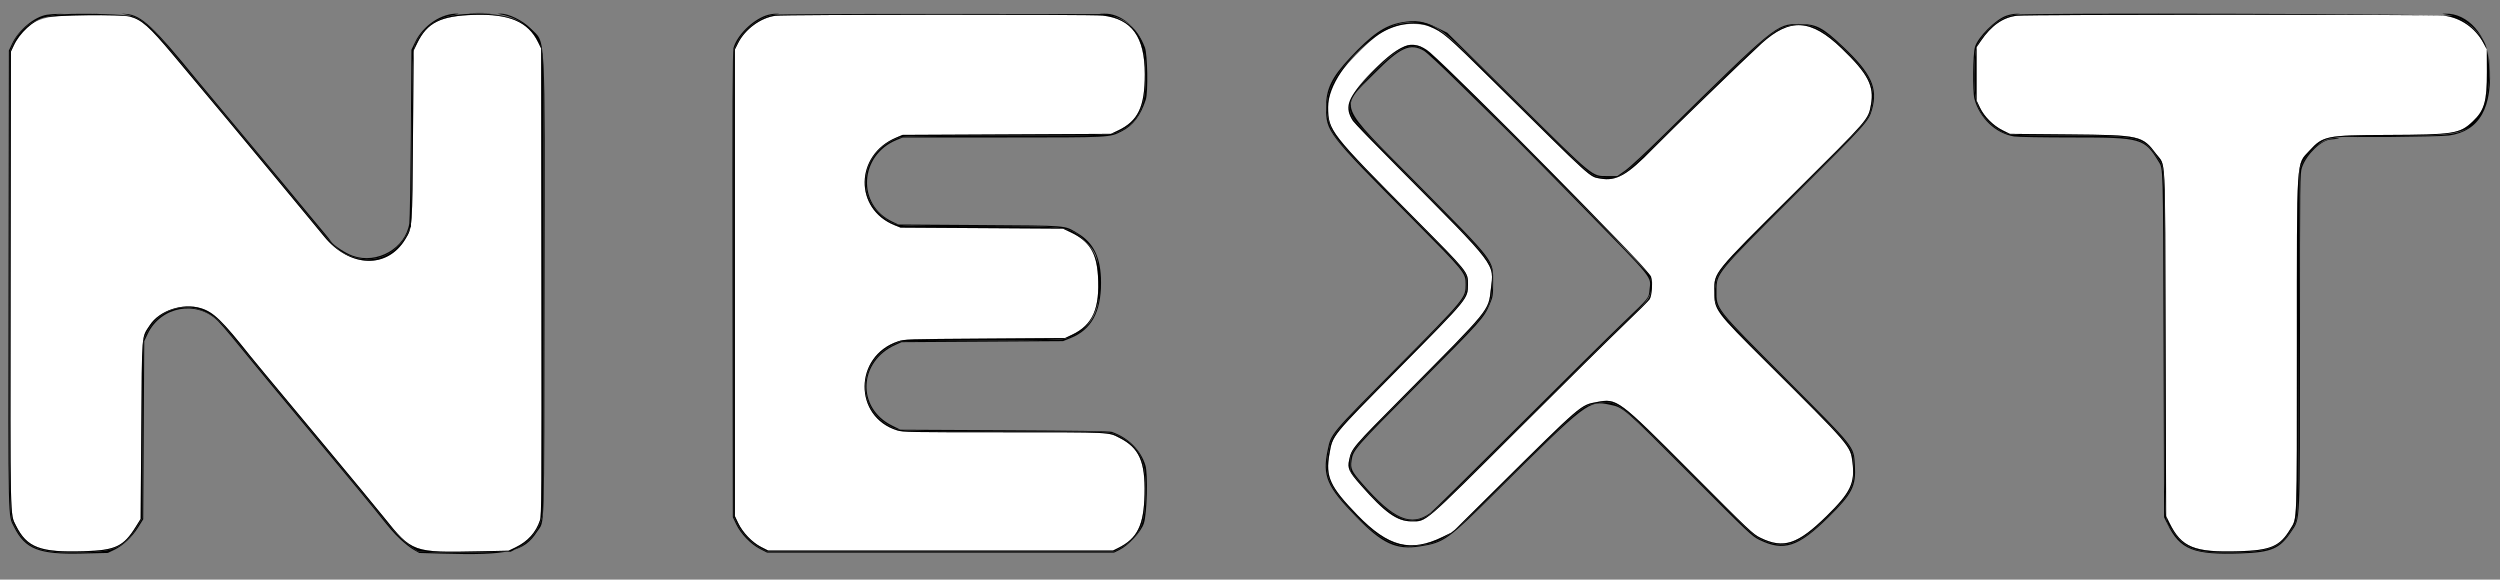 <svg id="svg" xmlns="http://www.w3.org/2000/svg" xmlns:xlink="http://www.w3.org/1999/xlink" width="400" height="92.737" viewBox="0, 0, 400,92.737" version="1.1"><rect x="0" y="0" width="400" height="92.737" fill="#808080" stroke="none"/><g id="svgg"><path id="path0" d="M9.986 2.518 C 5.942 2.715,3.701 4.087,2.203 7.282 L 1.750 8.250 1.700 44.667 C 1.646 83.942,1.609 82.194,2.544 84.073 C 4.308 87.617,6.422 88.419,13.417 88.198 C 18.509 88.037,19.749 87.451,21.731 84.272 L 22.501 83.036 22.605 68.809 C 22.722 52.858,22.620 54.102,23.968 52.033 C 25.499 49.683,29.237 48.432,32.117 49.307 C 34.150 49.924,35.492 51.221,40.083 57.000 C 40.683 57.754,41.957 59.288,51.902 71.229 C 56.110 76.282,60.392 81.467,61.417 82.750 C 65.920 88.384,66.060 88.435,76.645 88.212 L 81.373 88.112 82.478 87.581 C 84.444 86.635,85.765 85.172,86.395 83.244 C 86.647 82.474,86.666 79.345,86.626 45.078 L 86.583 7.750 86.099 6.763 C 84.486 3.474,81.523 2.206,75.848 2.379 C 70.495 2.542,68.353 3.610,66.749 6.917 L 66.184 8.083 66.080 21.667 C 65.965 36.677,65.986 36.380,64.866 38.246 C 61.988 43.044,55.986 42.862,51.869 37.852 C 51.162 36.992,50.171 35.791,49.667 35.183 C 49.163 34.575,46.299 31.116,43.303 27.497 C 38.283 21.431,35.451 18.038,27.723 8.826 C 23.847 4.206,22.670 3.161,20.760 2.647 C 20.009 2.445,13.183 2.363,9.986 2.518 M124.083 2.522 C 121.735 2.817,119.207 4.669,118.083 6.917 L 117.583 7.917 117.583 45.250 L 117.583 82.583 118.102 83.677 C 118.820 85.192,120.349 86.789,121.775 87.513 L 122.899 88.083 150.491 88.083 L 178.083 88.083 178.905 87.676 C 181.985 86.148,183.009 84.059,183.126 79.065 C 183.248 73.852,182.268 71.655,179.107 70.053 C 177.298 69.136,178.010 69.170,160.640 69.168 C 145.437 69.167,144.474 69.149,143.539 68.858 C 136.537 66.679,136.624 56.981,143.667 54.626 C 144.731 54.270,144.975 54.262,157.583 54.173 L 170.417 54.083 171.530 53.556 C 174.845 51.985,176.004 49.332,175.671 44.082 C 175.439 40.441,174.279 38.587,171.359 37.193 L 170.083 36.583 157.083 36.500 L 144.083 36.417 143.125 36.030 C 136.638 33.410,136.790 24.797,143.372 22.024 L 144.417 21.583 161.083 21.500 L 177.750 21.417 178.871 20.886 C 182.097 19.358,183.167 17.113,183.167 11.875 C 183.167 5.908,181.102 3.028,176.442 2.492 C 174.714 2.293,125.679 2.322,124.083 2.522 M322.707 2.517 C 320.476 2.777,318.607 4.088,316.917 6.579 L 316.250 7.562 316.250 11.822 L 316.250 16.083 316.775 17.192 C 317.468 18.654,318.922 20.110,320.434 20.854 L 321.575 21.417 330.996 21.504 C 342.455 21.610,342.776 21.682,345.001 24.648 C 346.559 26.724,346.406 23.627,346.500 54.920 L 346.583 82.590 347.122 83.684 C 349.039 87.578,351.078 88.413,358.167 88.204 C 363.329 88.052,364.790 87.424,366.451 84.645 C 367.562 82.787,367.500 84.513,367.500 55.246 C 367.500 24.434,367.370 26.446,369.514 24.100 C 371.665 21.746,372.232 21.630,381.833 21.591 C 392.674 21.547,393.545 21.410,395.644 19.428 C 397.511 17.663,397.921 16.224,397.903 11.493 L 397.890 7.903 397.337 6.866 C 396.049 4.450,393.614 2.781,390.968 2.503 C 389.047 2.300,324.453 2.314,322.707 2.517 M223.417 4.148 C 221.307 4.763,219.941 5.753,216.876 8.892 C 213.537 12.310,212.499 14.266,212.501 17.134 C 212.504 20.900,212.750 21.215,226.505 35.083 C 234.944 43.591,234.897 43.532,234.876 45.525 C 234.852 47.818,234.979 47.664,223.948 58.829 C 212.908 70.003,213.253 69.580,212.710 72.640 C 212.062 76.298,212.775 77.853,217.192 82.410 C 222.136 87.511,225.688 88.419,230.833 85.898 L 232.417 85.123 239.333 78.268 C 253.144 64.579,252.881 64.806,255.503 64.324 C 258.761 63.725,258.855 63.795,270.500 75.483 C 280.020 85.039,280.467 85.462,281.680 86.052 C 285.372 87.851,287.636 87.102,292.269 82.552 C 296.104 78.785,296.810 77.312,296.393 73.946 C 296.069 71.328,296.124 71.392,282.672 58.000 C 274.375 49.740,274.288 49.622,274.287 46.583 C 274.286 43.513,274.002 43.861,286.984 30.970 C 299.173 18.865,298.906 19.173,299.350 16.750 C 299.899 13.755,298.879 11.795,294.657 7.740 C 289.749 3.026,286.399 2.825,281.833 6.972 C 279.608 8.992,266.599 21.597,264.493 23.773 C 260.385 28.018,258.597 29.033,256.051 28.570 C 254.265 28.245,255.114 29.016,239.000 13.083 C 231.414 5.583,230.891 5.133,228.717 4.239 C 227.492 3.735,224.983 3.692,223.417 4.148 M227.088 7.352 C 228.344 7.668,237.889 16.920,254.420 33.844 C 264.992 44.667,264.440 43.976,264.287 46.200 C 264.172 47.877,264.335 47.664,260.057 51.762 C 258.055 53.680,250.326 61.325,242.881 68.750 C 227.571 84.020,228.272 83.417,225.847 83.417 C 223.539 83.417,221.577 82.020,217.731 77.637 C 215.803 75.441,215.575 74.948,215.861 73.601 C 216.257 71.735,216.344 71.634,224.662 63.250 C 238.603 49.198,238.118 49.792,238.532 46.291 C 239.033 42.049,239.712 42.940,223.758 26.873 C 216.361 19.423,216.263 19.312,215.918 18.003 C 215.420 16.118,217.229 13.364,221.372 9.702 C 223.861 7.502,225.313 6.905,227.088 7.352 " stroke="none" fill="#FFFFFF" fill-rule="evenodd"></path><path id="path1" d="M0.000 46.333 L 0.000 92.667 200.000 92.667 L 400.000 92.667 400.000 46.333 L 400.000 0.000 200.000 0.000 L 0.000 0.000 0.000 46.333 M81.499 2.496 C 84.706 3.599,86.663 5.844,87.025 8.833 C 87.333 11.376,87.117 82.470,86.799 83.367 C 86.138 85.230,84.471 87.075,82.644 87.967 C 81.546 88.503,76.671 88.752,70.667 88.579 L 67.083 88.476 66.177 87.958 C 65.679 87.673,64.726 86.922,64.059 86.289 C 62.908 85.195,62.512 84.737,59.989 81.573 C 59.399 80.834,55.548 76.184,51.430 71.239 C 41.794 59.669,42.461 60.471,40.917 58.585 C 40.183 57.688,39.321 56.638,39.000 56.250 C 38.679 55.861,37.779 54.766,37.000 53.815 C 36.221 52.864,35.270 51.773,34.886 51.390 C 31.461 47.969,25.720 49.015,23.624 53.442 L 23.083 54.583 23.000 68.833 L 22.917 83.083 22.111 84.370 C 21.119 85.954,19.678 87.315,18.295 87.974 L 17.250 88.472 13.000 88.572 C 6.210 88.731,4.034 87.873,2.252 84.333 C 1.264 82.371,1.311 84.448,1.366 44.750 L 1.417 8.083 1.953 6.950 C 2.582 5.622,4.668 3.437,5.851 2.866 C 7.115 2.257,8.563 2.151,14.921 2.202 L 20.925 2.250 22.087 2.819 C 23.760 3.636,25.990 5.993,31.500 12.763 C 31.821 13.157,34.558 16.437,37.583 20.052 C 40.608 23.667,44.058 27.808,45.250 29.254 C 46.442 30.701,47.679 32.201,48.000 32.587 C 48.321 32.973,49.221 34.059,50.000 35.000 C 50.779 35.941,51.703 37.049,52.053 37.462 C 52.403 37.875,52.809 38.395,52.954 38.617 C 53.381 39.269,55.253 40.504,56.462 40.931 C 60.357 42.305,64.903 39.686,65.490 35.731 C 65.570 35.191,65.679 28.723,65.732 21.356 L 65.828 7.962 66.414 6.745 C 67.717 4.035,69.761 2.627,73.061 2.166 C 75.123 1.878,80.290 2.080,81.499 2.496 M178.301 2.488 C 180.762 3.388,182.156 4.845,183.184 7.592 C 183.609 8.728,183.713 14.745,183.328 15.938 C 182.496 18.517,181.299 20.092,179.470 21.015 C 177.486 22.017,177.913 21.994,160.417 22.001 L 144.417 22.008 143.452 22.404 C 137.474 24.863,137.068 32.786,142.784 35.464 L 143.750 35.917 156.750 36.007 C 171.207 36.108,170.226 36.028,172.338 37.266 C 175.017 38.836,176.167 41.234,176.166 45.250 C 176.166 49.926,174.613 52.759,171.325 54.083 L 170.083 54.583 157.167 54.667 L 144.250 54.750 143.333 55.157 C 137.352 57.812,137.015 65.265,142.749 68.099 L 144.066 68.750 160.741 68.836 C 172.256 68.895,177.573 68.979,177.921 69.105 C 180.581 70.072,182.487 71.971,183.259 74.424 C 183.699 75.821,183.533 82.185,183.016 83.750 C 182.562 85.124,180.576 87.273,179.083 88.007 L 178.250 88.417 150.491 88.417 L 122.733 88.417 121.623 87.853 C 120.143 87.102,118.513 85.416,117.789 83.889 L 117.250 82.750 117.203 45.583 C 117.167 17.096,117.203 8.246,117.356 7.687 C 117.905 5.679,120.343 3.240,122.569 2.471 C 123.951 1.993,176.991 2.009,178.301 2.488 M392.888 2.490 C 397.101 3.940,399.127 8.311,398.343 14.263 C 397.901 17.622,396.687 19.622,394.264 20.983 C 392.856 21.774,391.252 21.905,382.750 21.921 C 372.186 21.940,371.140 22.188,369.149 25.134 C 367.907 26.974,368.000 24.602,368.000 54.329 C 368.000 84.360,368.066 82.866,366.636 85.023 C 364.795 87.799,363.471 88.379,358.583 88.550 C 350.956 88.816,348.814 87.964,346.793 83.859 L 346.250 82.757 346.167 55.087 C 346.079 25.813,346.113 27.075,345.358 25.833 C 343.115 22.144,342.605 22.000,331.766 21.999 C 326.992 21.998,322.811 21.926,322.250 21.835 C 319.304 21.353,316.721 18.903,315.909 15.821 C 315.591 14.615,315.655 8.631,315.998 7.500 C 316.476 5.924,319.296 3.108,320.986 2.518 C 322.445 2.009,391.411 1.982,392.888 2.490 M227.333 3.502 C 228.041 3.610,228.963 3.941,229.994 4.455 L 231.572 5.242 242.623 16.163 C 255.269 28.661,254.668 28.167,257.232 28.167 L 258.769 28.167 260.009 27.299 C 260.730 26.795,263.381 24.333,266.334 21.424 C 283.924 4.101,284.250 3.833,287.798 3.833 C 290.623 3.833,291.573 4.320,294.909 7.476 C 299.428 11.749,300.489 14.059,299.528 17.524 C 299.010 19.392,298.665 19.775,287.327 31.083 C 274.625 43.753,274.656 43.715,274.641 46.450 C 274.624 49.481,274.350 49.133,285.806 60.627 C 296.948 71.804,296.593 71.358,296.784 74.419 C 296.994 77.794,296.373 79.016,292.520 82.802 C 287.705 87.533,285.436 88.275,281.530 86.397 C 280.314 85.811,279.908 85.429,270.342 75.837 C 259.669 65.134,259.758 65.211,257.563 64.752 C 254.194 64.047,253.950 64.234,239.583 78.512 C 231.608 86.438,231.089 86.811,227.207 87.426 C 223.389 88.031,221.170 87.007,216.996 82.715 C 212.281 77.866,211.558 76.172,212.427 72.000 C 212.979 69.350,212.740 69.636,223.516 58.759 C 237.777 44.365,237.540 46.695,225.930 35.000 C 212.311 21.281,212.173 21.102,212.168 17.167 C 212.165 14.233,213.046 12.400,215.961 9.275 C 220.532 4.373,223.428 2.903,227.333 3.502 M225.231 7.655 C 222.956 8.213,216.541 14.586,216.241 16.584 C 215.948 18.541,215.542 18.049,226.936 29.561 C 239.397 42.151,238.905 41.506,238.900 45.250 C 238.898 47.319,238.873 47.474,238.356 48.695 C 237.428 50.882,237.027 51.331,226.989 61.417 C 216.694 71.762,216.508 71.974,216.249 73.698 C 216.056 74.986,216.251 75.398,218.009 77.411 C 222.987 83.111,225.767 84.310,228.842 82.085 C 229.158 81.856,235.379 75.720,242.667 68.448 C 249.954 61.177,257.626 53.590,259.715 51.590 C 263.987 47.499,263.781 47.757,263.928 46.316 C 264.146 44.174,264.781 44.958,253.428 33.356 C 247.810 27.614,242.059 21.799,240.648 20.432 C 239.237 19.065,235.945 15.835,233.332 13.254 C 227.762 7.753,226.993 7.222,225.231 7.655 " stroke="none" fill="transparent" fill-rule="evenodd"></path><path id="path2" d="M75.383 2.124 C 76.190 2.155,77.465 2.155,78.217 2.124 C 78.968 2.093,78.308 2.068,76.750 2.068 C 75.192 2.068,74.577 2.094,75.383 2.124 M7.502 2.357 C 5.491 2.690,2.991 4.760,1.953 6.950 L 1.417 8.083 1.366 44.750 C 1.311 84.448,1.264 82.371,2.252 84.333 C 4.034 87.873,6.210 88.731,13.000 88.572 L 17.250 88.472 18.295 87.974 C 19.678 87.315,21.119 85.954,22.111 84.370 L 22.917 83.083 23.000 68.833 L 23.083 54.583 23.624 53.442 C 25.720 49.015,31.461 47.969,34.886 51.390 C 35.270 51.773,36.221 52.864,37.000 53.815 C 37.779 54.766,38.679 55.861,39.000 56.250 C 39.321 56.638,40.183 57.688,40.917 58.585 C 42.461 60.471,41.794 59.669,51.430 71.239 C 55.548 76.184,59.399 80.834,59.989 81.573 C 62.512 84.737,62.908 85.195,64.059 86.289 C 64.726 86.922,65.679 87.673,66.177 87.958 L 67.083 88.476 70.667 88.579 C 81.403 88.889,83.851 88.323,85.946 85.049 C 87.180 83.120,87.072 86.671,87.127 46.333 C 87.185 3.775,87.358 7.053,84.922 4.571 C 83.623 3.249,81.301 2.122,80.014 2.189 L 79.583 2.212 80.000 2.282 C 83.579 2.881,86.374 5.468,86.827 8.602 C 87.036 10.044,87.052 80.429,86.844 82.040 C 86.539 84.408,84.988 86.569,82.781 87.701 L 81.750 88.231 77.105 88.381 C 74.397 88.468,71.303 88.470,69.688 88.384 L 66.917 88.237 66.000 87.639 C 64.902 86.923,62.557 84.564,61.223 82.833 C 60.693 82.146,56.362 76.896,51.598 71.167 C 46.834 65.438,42.504 60.225,41.975 59.583 C 41.119 58.544,39.687 56.814,36.032 52.403 C 32.176 47.749,25.972 48.205,23.448 53.329 L 22.917 54.409 22.833 68.666 L 22.750 82.924 22.047 84.107 C 19.976 87.592,18.530 88.273,12.917 88.406 C 6.316 88.562,4.207 87.730,2.386 84.250 C 1.447 82.455,1.481 84.072,1.534 44.750 L 1.583 8.250 1.980 7.265 C 3.191 4.260,5.895 2.579,10.000 2.280 C 10.436 2.248,10.262 2.221,9.583 2.215 C 8.942 2.210,8.005 2.274,7.502 2.357 M14.788 2.287 C 15.084 2.324,15.609 2.324,15.955 2.288 C 16.300 2.252,16.058 2.222,15.417 2.221 C 14.775 2.221,14.492 2.250,14.788 2.287 M20.225 2.328 C 22.092 2.672,23.791 3.867,25.800 6.250 C 26.572 7.167,28.340 9.263,29.727 10.908 C 31.115 12.554,32.438 14.139,32.667 14.432 C 32.896 14.724,34.056 16.115,35.245 17.523 C 38.122 20.931,39.655 22.767,42.250 25.913 C 43.442 27.358,45.242 29.535,46.250 30.752 C 47.258 31.968,49.058 34.153,50.248 35.607 C 52.843 38.774,54.049 40.015,55.013 40.507 C 59.000 42.540,63.029 41.335,65.081 37.494 L 65.746 36.250 65.872 22.250 C 66.009 6.890,65.952 7.689,67.035 5.963 C 68.246 4.033,70.039 2.886,72.583 2.413 C 73.225 2.294,73.530 2.190,73.261 2.182 C 70.641 2.101,67.707 4.057,66.414 6.745 L 65.828 7.962 65.732 21.356 C 65.679 28.723,65.570 35.191,65.490 35.731 C 64.903 39.686,60.357 42.305,56.462 40.931 C 55.253 40.504,53.381 39.269,52.954 38.617 C 52.809 38.395,52.403 37.875,52.053 37.462 C 51.703 37.049,50.779 35.941,50.000 35.000 C 49.221 34.059,48.321 32.973,48.000 32.587 C 47.679 32.201,46.442 30.701,45.250 29.254 C 44.058 27.808,40.608 23.667,37.583 20.052 C 34.558 16.437,31.821 13.157,31.500 12.763 C 24.580 4.260,22.594 2.407,20.215 2.237 L 19.417 2.180 20.225 2.328 M122.569 2.471 C 120.343 3.240,117.905 5.679,117.356 7.687 C 117.203 8.246,117.167 17.096,117.203 45.583 L 117.250 82.750 117.789 83.889 C 118.513 85.416,120.143 87.102,121.623 87.853 L 122.733 88.417 150.491 88.417 L 178.250 88.417 179.083 88.007 C 180.576 87.273,182.562 85.124,183.016 83.750 C 183.533 82.185,183.699 75.821,183.259 74.424 C 182.487 71.971,180.581 70.072,177.921 69.105 C 177.573 68.979,172.256 68.895,160.741 68.836 L 144.066 68.750 142.749 68.099 C 137.015 65.265,137.352 57.812,143.333 55.157 L 144.250 54.750 157.167 54.667 L 170.083 54.583 171.325 54.083 C 174.613 52.759,176.166 49.926,176.166 45.250 C 176.167 41.234,175.017 38.836,172.338 37.266 C 170.226 36.028,171.207 36.108,156.750 36.007 L 143.750 35.917 142.784 35.464 C 137.068 32.786,137.474 24.863,143.452 22.404 L 144.417 22.008 160.417 22.001 C 177.913 21.994,177.486 22.017,179.470 21.015 C 181.299 20.092,182.496 18.517,183.328 15.938 C 183.713 14.745,183.609 8.728,183.184 7.592 C 181.957 4.312,179.305 2.112,176.669 2.189 L 175.917 2.210 176.833 2.338 C 181.366 2.968,183.333 5.848,183.333 11.853 C 183.333 17.059,182.288 19.442,179.365 20.892 C 177.801 21.669,177.918 21.664,160.833 21.714 C 144.786 21.762,144.571 21.767,143.610 22.114 C 137.864 24.188,136.707 31.451,141.571 34.912 C 143.392 36.208,142.910 36.166,156.155 36.172 C 171.091 36.178,171.176 36.190,173.658 38.587 C 175.320 40.191,175.658 41.037,175.881 44.154 C 176.277 49.669,174.761 52.608,170.750 54.106 C 169.971 54.397,169.081 54.422,157.000 54.500 L 144.083 54.583 142.815 55.203 C 137.402 57.849,136.963 64.923,142.023 67.951 C 143.830 69.032,143.249 69.000,160.910 69.002 C 177.972 69.004,177.500 68.983,179.115 69.807 C 182.436 71.501,183.393 73.591,183.295 78.936 C 183.199 84.230,182.294 86.086,178.935 87.884 L 178.250 88.250 150.500 88.250 L 122.750 88.250 121.762 87.750 C 120.386 87.053,118.671 85.306,117.973 83.888 L 117.417 82.757 117.417 45.333 L 117.417 7.910 117.958 6.809 C 119.041 4.611,121.603 2.670,123.833 2.359 C 124.814 2.222,124.846 2.206,124.167 2.193 C 123.754 2.184,123.035 2.309,122.569 2.471 M320.986 2.518 C 319.296 3.108,316.476 5.924,315.998 7.500 C 315.655 8.631,315.591 14.615,315.909 15.821 C 316.721 18.903,319.304 21.353,322.250 21.835 C 322.811 21.926,326.992 21.998,331.766 21.999 C 342.605 22.000,343.115 22.144,345.358 25.833 C 346.113 27.075,346.079 25.813,346.167 55.087 L 346.250 82.757 346.793 83.859 C 348.814 87.964,350.956 88.816,358.583 88.550 C 363.471 88.379,364.795 87.799,366.636 85.023 C 368.066 82.866,368.000 84.360,368.000 54.329 C 368.000 28.497,368.009 27.692,368.321 26.786 C 369.048 24.672,371.455 22.364,372.984 22.314 C 373.314 22.303,373.808 22.233,374.083 22.158 C 374.405 22.070,374.167 22.053,373.417 22.109 C 371.573 22.246,369.359 24.019,368.348 26.167 L 367.917 27.083 367.832 54.583 C 367.739 84.964,367.821 82.736,366.731 84.599 C 365.025 87.516,363.256 88.272,357.833 88.401 C 351.278 88.557,349.730 88.005,347.434 84.692 C 346.252 82.986,346.333 85.182,346.333 55.041 C 346.333 24.840,346.422 27.086,345.153 25.186 C 342.940 21.872,342.182 21.696,330.038 21.679 C 321.128 21.665,321.104 21.663,319.472 20.536 C 316.488 18.477,315.696 16.368,315.900 11.029 C 316.023 7.801,316.143 7.302,317.109 5.994 C 318.706 3.833,320.449 2.637,322.417 2.352 C 323.364 2.215,323.377 2.207,322.667 2.200 C 322.254 2.196,321.498 2.339,320.986 2.518 M391.433 2.333 C 393.733 2.670,396.070 4.305,397.349 6.472 C 399.082 9.410,398.425 16.737,396.207 19.192 C 394.072 21.555,393.301 21.700,382.639 21.729 C 378.361 21.740,374.824 21.787,374.778 21.833 C 374.574 22.038,390.296 21.898,391.833 21.682 C 396.738 20.993,398.877 17.186,398.334 10.115 C 397.991 5.645,394.811 2.079,391.266 2.187 C 390.587 2.208,390.588 2.209,391.433 2.333 M224.221 3.580 C 221.554 4.064,219.499 5.481,215.961 9.275 C 213.046 12.400,212.165 14.233,212.168 17.167 C 212.173 21.102,212.311 21.281,225.930 35.000 C 234.402 43.534,234.500 43.654,234.500 45.499 C 234.500 47.672,234.496 47.676,223.516 58.759 C 212.740 69.636,212.979 69.350,212.427 72.000 C 211.558 76.172,212.281 77.866,216.996 82.715 C 221.170 87.007,223.389 88.031,227.207 87.426 C 231.089 86.811,231.608 86.438,239.583 78.512 C 253.950 64.234,254.194 64.047,257.563 64.752 C 259.758 65.211,259.669 65.134,270.342 75.837 C 279.908 85.429,280.314 85.811,281.530 86.397 C 285.436 88.275,287.705 87.533,292.520 82.802 C 296.373 79.016,296.994 77.794,296.784 74.419 C 296.593 71.358,296.948 71.804,285.806 60.627 C 274.350 49.133,274.624 49.481,274.641 46.450 C 274.656 43.715,274.625 43.753,287.327 31.083 C 298.665 19.775,299.010 19.392,299.528 17.524 C 300.489 14.059,299.428 11.749,294.909 7.476 C 291.573 4.320,290.623 3.833,287.798 3.833 C 284.250 3.833,283.924 4.101,266.334 21.424 C 263.381 24.333,260.730 26.795,260.009 27.299 L 258.769 28.167 257.232 28.167 C 254.668 28.167,255.269 28.661,242.623 16.163 L 231.572 5.242 229.994 4.455 C 227.808 3.364,226.502 3.166,224.221 3.580 M228.417 3.925 C 230.602 4.527,231.454 5.263,241.417 15.163 C 255.806 29.462,254.453 28.333,257.209 28.333 L 258.879 28.333 260.227 27.375 C 261.108 26.749,264.321 23.706,269.496 18.597 C 281.835 6.416,283.555 4.891,285.655 4.268 C 289.082 3.252,291.361 4.177,295.441 8.238 C 299.228 12.007,300.159 14.010,299.503 16.983 C 299.004 19.246,299.347 18.854,286.921 31.333 C 274.387 43.921,274.859 43.378,274.491 45.637 C 273.949 48.967,273.941 48.956,285.509 60.583 C 296.980 72.113,296.441 71.437,296.613 74.544 C 296.794 77.817,296.038 79.229,292.042 83.073 C 287.693 87.258,285.460 87.965,281.793 86.317 C 280.621 85.790,280.265 85.457,270.500 75.737 C 258.714 64.005,258.645 63.953,255.542 64.520 C 252.992 64.985,253.398 64.637,240.583 77.344 C 231.208 86.641,230.943 86.825,226.167 87.388 C 223.102 87.749,219.823 85.801,215.699 81.169 C 212.425 77.491,211.829 75.763,212.589 72.136 C 213.187 69.279,212.464 70.113,227.512 54.917 C 234.434 47.926,234.670 47.616,234.663 45.515 C 234.656 43.412,235.236 44.099,223.309 32.055 C 213.620 22.271,213.301 21.896,212.604 19.474 C 211.673 16.238,212.693 13.117,215.790 9.726 C 220.764 4.278,224.111 2.741,228.417 3.925 M225.035 7.522 C 223.564 7.946,221.266 9.843,218.503 12.913 C 215.861 15.850,215.472 17.007,216.478 18.947 C 216.663 19.304,221.330 24.155,227.112 30.000 C 239.325 42.346,239.031 41.949,238.780 45.736 C 238.541 49.345,238.234 49.779,230.178 57.917 C 215.054 73.194,216.101 71.980,216.089 74.263 L 216.083 75.443 217.276 76.847 C 222.269 82.724,225.111 84.247,228.167 82.681 C 229.128 82.188,230.985 80.396,244.667 66.767 C 253.146 58.320,260.922 50.636,261.947 49.692 C 264.242 47.578,264.750 46.052,263.833 44.030 C 263.373 43.016,232.668 11.966,228.965 8.770 C 227.480 7.488,226.372 7.136,225.035 7.522 M227.832 8.130 C 228.243 8.367,230.718 10.673,233.332 13.254 C 235.945 15.835,239.237 19.065,240.648 20.432 C 242.059 21.799,247.810 27.614,253.428 33.356 C 264.781 44.958,264.146 44.174,263.928 46.316 C 263.781 47.757,263.987 47.499,259.715 51.590 C 257.626 53.590,249.954 61.177,242.667 68.448 C 235.379 75.720,229.158 81.856,228.842 82.085 C 225.767 84.310,222.987 83.111,218.009 77.411 C 216.251 75.398,216.056 74.986,216.249 73.698 C 216.508 71.974,216.694 71.762,226.989 61.417 C 237.027 51.331,237.428 50.882,238.356 48.695 C 238.873 47.474,238.898 47.319,238.900 45.250 C 238.905 41.506,239.397 42.151,226.936 29.561 C 213.710 16.198,214.219 17.506,219.983 11.678 C 224.035 7.581,225.628 6.860,227.832 8.130 " stroke="none" fill="#000000" fill-rule="evenodd"></path><path id="path3" d="M10.000 2.283 C 5.923 2.564,3.191 4.261,1.980 7.265 L 1.583 8.250 1.534 44.750 C 1.481 84.072,1.447 82.455,2.386 84.250 C 4.207 87.730,6.316 88.562,12.917 88.406 C 18.530 88.273,19.976 87.592,22.047 84.107 L 22.750 82.924 22.833 68.666 L 22.917 54.409 23.448 53.329 C 25.972 48.205,32.176 47.749,36.032 52.403 C 39.687 56.814,41.119 58.544,41.975 59.583 C 42.504 60.225,46.834 65.438,51.598 71.167 C 56.362 76.896,60.693 82.146,61.223 82.833 C 62.557 84.564,64.902 86.923,66.000 87.639 L 66.917 88.237 69.688 88.384 C 71.303 88.470,74.397 88.468,77.105 88.381 L 81.750 88.231 82.781 87.701 C 84.988 86.569,86.539 84.408,86.844 82.040 C 87.052 80.429,87.036 10.044,86.827 8.602 C 86.232 4.481,83.064 2.348,77.333 2.209 C 71.505 2.067,68.879 3.024,67.035 5.963 C 65.952 7.689,66.009 6.890,65.872 22.250 L 65.746 36.250 65.081 37.494 C 63.029 41.335,59.000 42.540,55.013 40.507 C 54.049 40.015,52.843 38.774,50.248 35.607 C 49.058 34.153,47.258 31.968,46.250 30.752 C 45.242 29.535,43.442 27.358,42.250 25.913 C 39.704 22.827,38.191 21.013,35.245 17.520 C 34.056 16.111,32.897 14.723,32.669 14.437 C 32.441 14.151,31.245 12.717,30.011 11.250 C 28.777 9.783,27.171 7.871,26.441 7.000 C 24.088 4.191,23.057 3.318,21.259 2.613 C 20.454 2.297,12.975 2.078,10.000 2.283 M123.833 2.357 C 121.599 2.673,119.040 4.613,117.958 6.809 L 117.417 7.910 117.417 45.333 L 117.417 82.757 117.973 83.888 C 118.671 85.306,120.386 87.053,121.762 87.750 L 122.750 88.250 150.500 88.250 L 178.250 88.250 178.935 87.884 C 182.294 86.086,183.199 84.230,183.295 78.936 C 183.393 73.591,182.436 71.501,179.115 69.807 C 177.500 68.983,177.972 69.004,160.910 69.002 C 143.249 69.000,143.830 69.032,142.023 67.951 C 136.963 64.923,137.402 57.849,142.815 55.203 L 144.083 54.583 157.000 54.500 C 171.041 54.409,170.271 54.460,172.177 53.493 C 176.592 51.252,177.483 42.280,173.658 38.587 C 171.176 36.190,171.091 36.178,156.155 36.172 C 142.910 36.166,143.392 36.208,141.571 34.912 C 136.707 31.451,137.864 24.188,143.610 22.114 C 144.571 21.767,144.786 21.762,160.833 21.714 C 177.918 21.664,177.801 21.669,179.365 20.892 C 182.288 19.442,183.333 17.059,183.333 11.853 C 183.333 6.372,182.069 4.088,178.225 2.622 L 177.250 2.250 151.083 2.227 C 135.906 2.213,124.462 2.268,123.833 2.357 M322.417 2.351 C 320.446 2.639,318.705 3.834,317.109 5.994 C 316.143 7.302,316.023 7.801,315.900 11.029 C 315.696 16.368,316.488 18.477,319.472 20.536 C 321.104 21.663,321.128 21.665,330.038 21.679 C 342.182 21.696,342.940 21.872,345.153 25.186 C 346.422 27.086,346.333 24.840,346.333 55.041 C 346.333 85.182,346.252 82.986,347.434 84.692 C 349.730 88.005,351.278 88.557,357.833 88.401 C 363.256 88.272,365.025 87.516,366.731 84.599 C 367.821 82.736,367.739 84.964,367.832 54.583 L 367.917 27.083 368.350 26.167 C 368.860 25.088,370.010 23.766,371.195 22.896 C 372.545 21.905,373.683 21.791,382.500 21.764 C 393.811 21.729,395.397 21.303,397.172 17.824 C 398.571 15.081,398.670 8.711,397.349 6.472 C 396.398 4.861,394.308 3.118,392.654 2.557 C 391.657 2.218,324.662 2.022,322.417 2.351 M20.760 2.647 C 22.670 3.161,23.847 4.206,27.723 8.826 C 35.451 18.038,38.283 21.431,43.303 27.497 C 46.299 31.116,49.163 34.575,49.667 35.183 C 50.171 35.791,51.162 36.992,51.869 37.852 C 55.986 42.862,61.988 43.044,64.866 38.246 C 65.986 36.380,65.965 36.677,66.080 21.667 L 66.184 8.083 66.749 6.917 C 68.353 3.610,70.495 2.542,75.848 2.379 C 81.523 2.206,84.486 3.474,86.099 6.763 L 86.583 7.750 86.626 45.078 C 86.666 79.345,86.647 82.474,86.395 83.244 C 85.765 85.172,84.444 86.635,82.478 87.581 L 81.373 88.112 76.645 88.212 C 66.060 88.435,65.920 88.384,61.417 82.750 C 60.392 81.467,56.110 76.282,51.902 71.229 C 41.957 59.288,40.683 57.754,40.083 57.000 C 35.492 51.221,34.150 49.924,32.117 49.307 C 29.237 48.432,25.499 49.683,23.968 52.033 C 22.620 54.102,22.722 52.858,22.605 68.809 L 22.501 83.036 21.731 84.272 C 19.749 87.451,18.509 88.037,13.417 88.198 C 6.422 88.419,4.308 87.617,2.544 84.073 C 1.609 82.194,1.646 83.942,1.700 44.667 L 1.750 8.250 2.203 7.282 C 3.123 5.319,5.395 3.218,7.019 2.829 C 8.777 2.407,19.349 2.267,20.760 2.647 M176.442 2.492 C 181.102 3.028,183.167 5.908,183.167 11.875 C 183.167 17.113,182.097 19.358,178.871 20.886 L 177.750 21.417 161.083 21.500 L 144.417 21.583 143.372 22.024 C 136.790 24.797,136.638 33.410,143.125 36.030 L 144.083 36.417 157.083 36.500 L 170.083 36.583 171.359 37.193 C 174.279 38.587,175.439 40.441,175.671 44.082 C 176.004 49.332,174.845 51.985,171.530 53.556 L 170.417 54.083 157.583 54.173 C 144.975 54.262,144.731 54.270,143.667 54.626 C 136.624 56.981,136.537 66.679,143.539 68.858 C 144.474 69.149,145.437 69.167,160.640 69.168 C 178.010 69.170,177.298 69.136,179.107 70.053 C 182.268 71.655,183.248 73.852,183.126 79.065 C 183.009 84.059,181.985 86.148,178.905 87.676 L 178.083 88.083 150.491 88.083 L 122.899 88.083 121.775 87.513 C 120.349 86.789,118.820 85.192,118.102 83.677 L 117.583 82.583 117.583 45.250 L 117.583 7.917 118.083 6.917 C 119.207 4.669,121.735 2.817,124.083 2.522 C 125.679 2.322,174.714 2.293,176.442 2.492 M390.968 2.503 C 393.614 2.781,396.049 4.450,397.337 6.866 L 397.890 7.903 397.903 11.493 C 397.921 16.224,397.511 17.663,395.644 19.428 C 393.545 21.410,392.674 21.547,381.833 21.591 C 372.232 21.630,371.665 21.746,369.514 24.100 C 367.370 26.446,367.500 24.434,367.500 55.246 C 367.500 84.513,367.562 82.787,366.451 84.645 C 364.790 87.424,363.329 88.052,358.167 88.204 C 351.078 88.413,349.039 87.578,347.122 83.684 L 346.583 82.590 346.500 54.920 C 346.406 23.627,346.559 26.724,345.001 24.648 C 342.776 21.682,342.455 21.610,330.996 21.504 L 321.575 21.417 320.434 20.854 C 318.922 20.110,317.468 18.654,316.775 17.192 L 316.250 16.083 316.250 11.822 L 316.250 7.562 316.917 6.579 C 318.607 4.088,320.476 2.777,322.707 2.517 C 324.453 2.314,389.047 2.300,390.968 2.503 M224.833 3.678 C 221.910 4.005,219.607 5.545,215.790 9.726 C 212.693 13.117,211.673 16.238,212.604 19.474 C 213.301 21.896,213.620 22.271,223.309 32.055 C 235.236 44.099,234.656 43.412,234.663 45.515 C 234.670 47.616,234.434 47.926,227.512 54.917 C 212.464 70.113,213.187 69.279,212.589 72.136 C 211.829 75.763,212.425 77.491,215.699 81.169 C 219.823 85.801,223.102 87.749,226.167 87.388 C 230.943 86.825,231.208 86.641,240.583 77.344 C 253.398 64.637,252.992 64.985,255.542 64.520 C 258.645 63.953,258.714 64.005,270.500 75.737 C 280.265 85.457,280.621 85.790,281.793 86.317 C 285.460 87.965,287.693 87.258,292.042 83.073 C 296.038 79.229,296.794 77.817,296.613 74.544 C 296.441 71.437,296.980 72.113,285.509 60.583 C 273.941 48.956,273.949 48.967,274.491 45.637 C 274.859 43.378,274.387 43.921,286.921 31.333 C 299.347 18.854,299.004 19.246,299.503 16.983 C 300.159 14.010,299.228 12.007,295.441 8.238 C 291.361 4.177,289.082 3.252,285.655 4.268 C 283.555 4.891,281.835 6.416,269.496 18.597 C 264.321 23.706,261.108 26.749,260.227 27.375 L 258.879 28.333 257.209 28.333 C 254.453 28.333,255.806 29.462,241.417 15.163 C 229.663 3.483,229.234 3.186,224.833 3.678 M228.717 4.239 C 230.891 5.133,231.414 5.583,239.000 13.083 C 255.114 29.016,254.265 28.245,256.051 28.570 C 258.597 29.033,260.385 28.018,264.493 23.773 C 266.599 21.597,279.608 8.992,281.833 6.972 C 286.399 2.825,289.749 3.026,294.657 7.740 C 298.879 11.795,299.899 13.755,299.350 16.750 C 298.906 19.173,299.173 18.865,286.984 30.970 C 274.002 43.861,274.286 43.513,274.287 46.583 C 274.288 49.622,274.375 49.740,282.672 58.000 C 296.124 71.392,296.069 71.328,296.393 73.946 C 296.810 77.312,296.104 78.785,292.269 82.552 C 287.636 87.102,285.372 87.851,281.680 86.052 C 280.467 85.462,280.020 85.039,270.500 75.483 C 258.855 63.795,258.761 63.725,255.503 64.324 C 252.881 64.806,253.144 64.579,239.333 78.268 L 232.417 85.123 230.833 85.898 C 225.688 88.419,222.136 87.511,217.192 82.410 C 212.775 77.853,212.062 76.298,212.710 72.640 C 213.253 69.580,212.908 70.003,223.948 58.829 C 234.979 47.664,234.852 47.818,234.876 45.525 C 234.897 43.532,234.944 43.591,226.505 35.083 C 212.750 21.215,212.504 20.900,212.501 17.134 C 212.499 13.802,215.527 9.305,220.078 5.885 C 222.724 3.896,226.249 3.224,228.717 4.239 M224.750 7.398 C 223.036 8.147,221.188 9.696,218.465 12.668 C 215.546 15.854,215.127 17.242,216.452 19.335 C 216.624 19.607,219.912 22.999,223.758 26.873 C 239.712 42.940,239.033 42.049,238.532 46.291 C 238.118 49.792,238.603 49.198,224.662 63.250 C 216.344 71.634,216.257 71.735,215.861 73.601 C 215.575 74.948,215.803 75.441,217.731 77.637 C 221.577 82.020,223.539 83.417,225.847 83.417 C 228.272 83.417,227.571 84.020,242.881 68.750 C 250.326 61.325,258.055 53.680,260.057 51.762 C 262.060 49.844,263.810 48.102,263.948 47.893 C 264.296 47.361,264.434 45.059,264.165 44.246 C 263.815 43.186,233.652 12.601,228.787 8.374 C 227.478 7.237,225.960 6.870,224.750 7.398 M227.064 7.569 C 228.398 7.971,233.647 13.058,253.935 33.613 C 264.062 43.874,264.156 43.983,264.163 45.533 C 264.172 47.459,263.980 47.819,261.947 49.692 C 260.922 50.636,253.146 58.320,244.667 66.767 C 230.985 80.396,229.128 82.188,228.167 82.681 C 225.111 84.247,222.269 82.724,217.276 76.847 L 216.083 75.443 216.089 74.263 C 216.101 71.980,215.054 73.194,230.178 57.917 C 238.234 49.779,238.541 49.345,238.780 45.736 C 239.031 41.949,239.325 42.346,227.112 30.000 C 221.330 24.155,216.663 19.304,216.478 18.947 C 215.472 17.007,215.861 15.850,218.503 12.913 C 222.649 8.305,224.881 6.912,227.064 7.569 " stroke="none" fill="#000000" fill-rule="evenodd"></path></g></svg>
